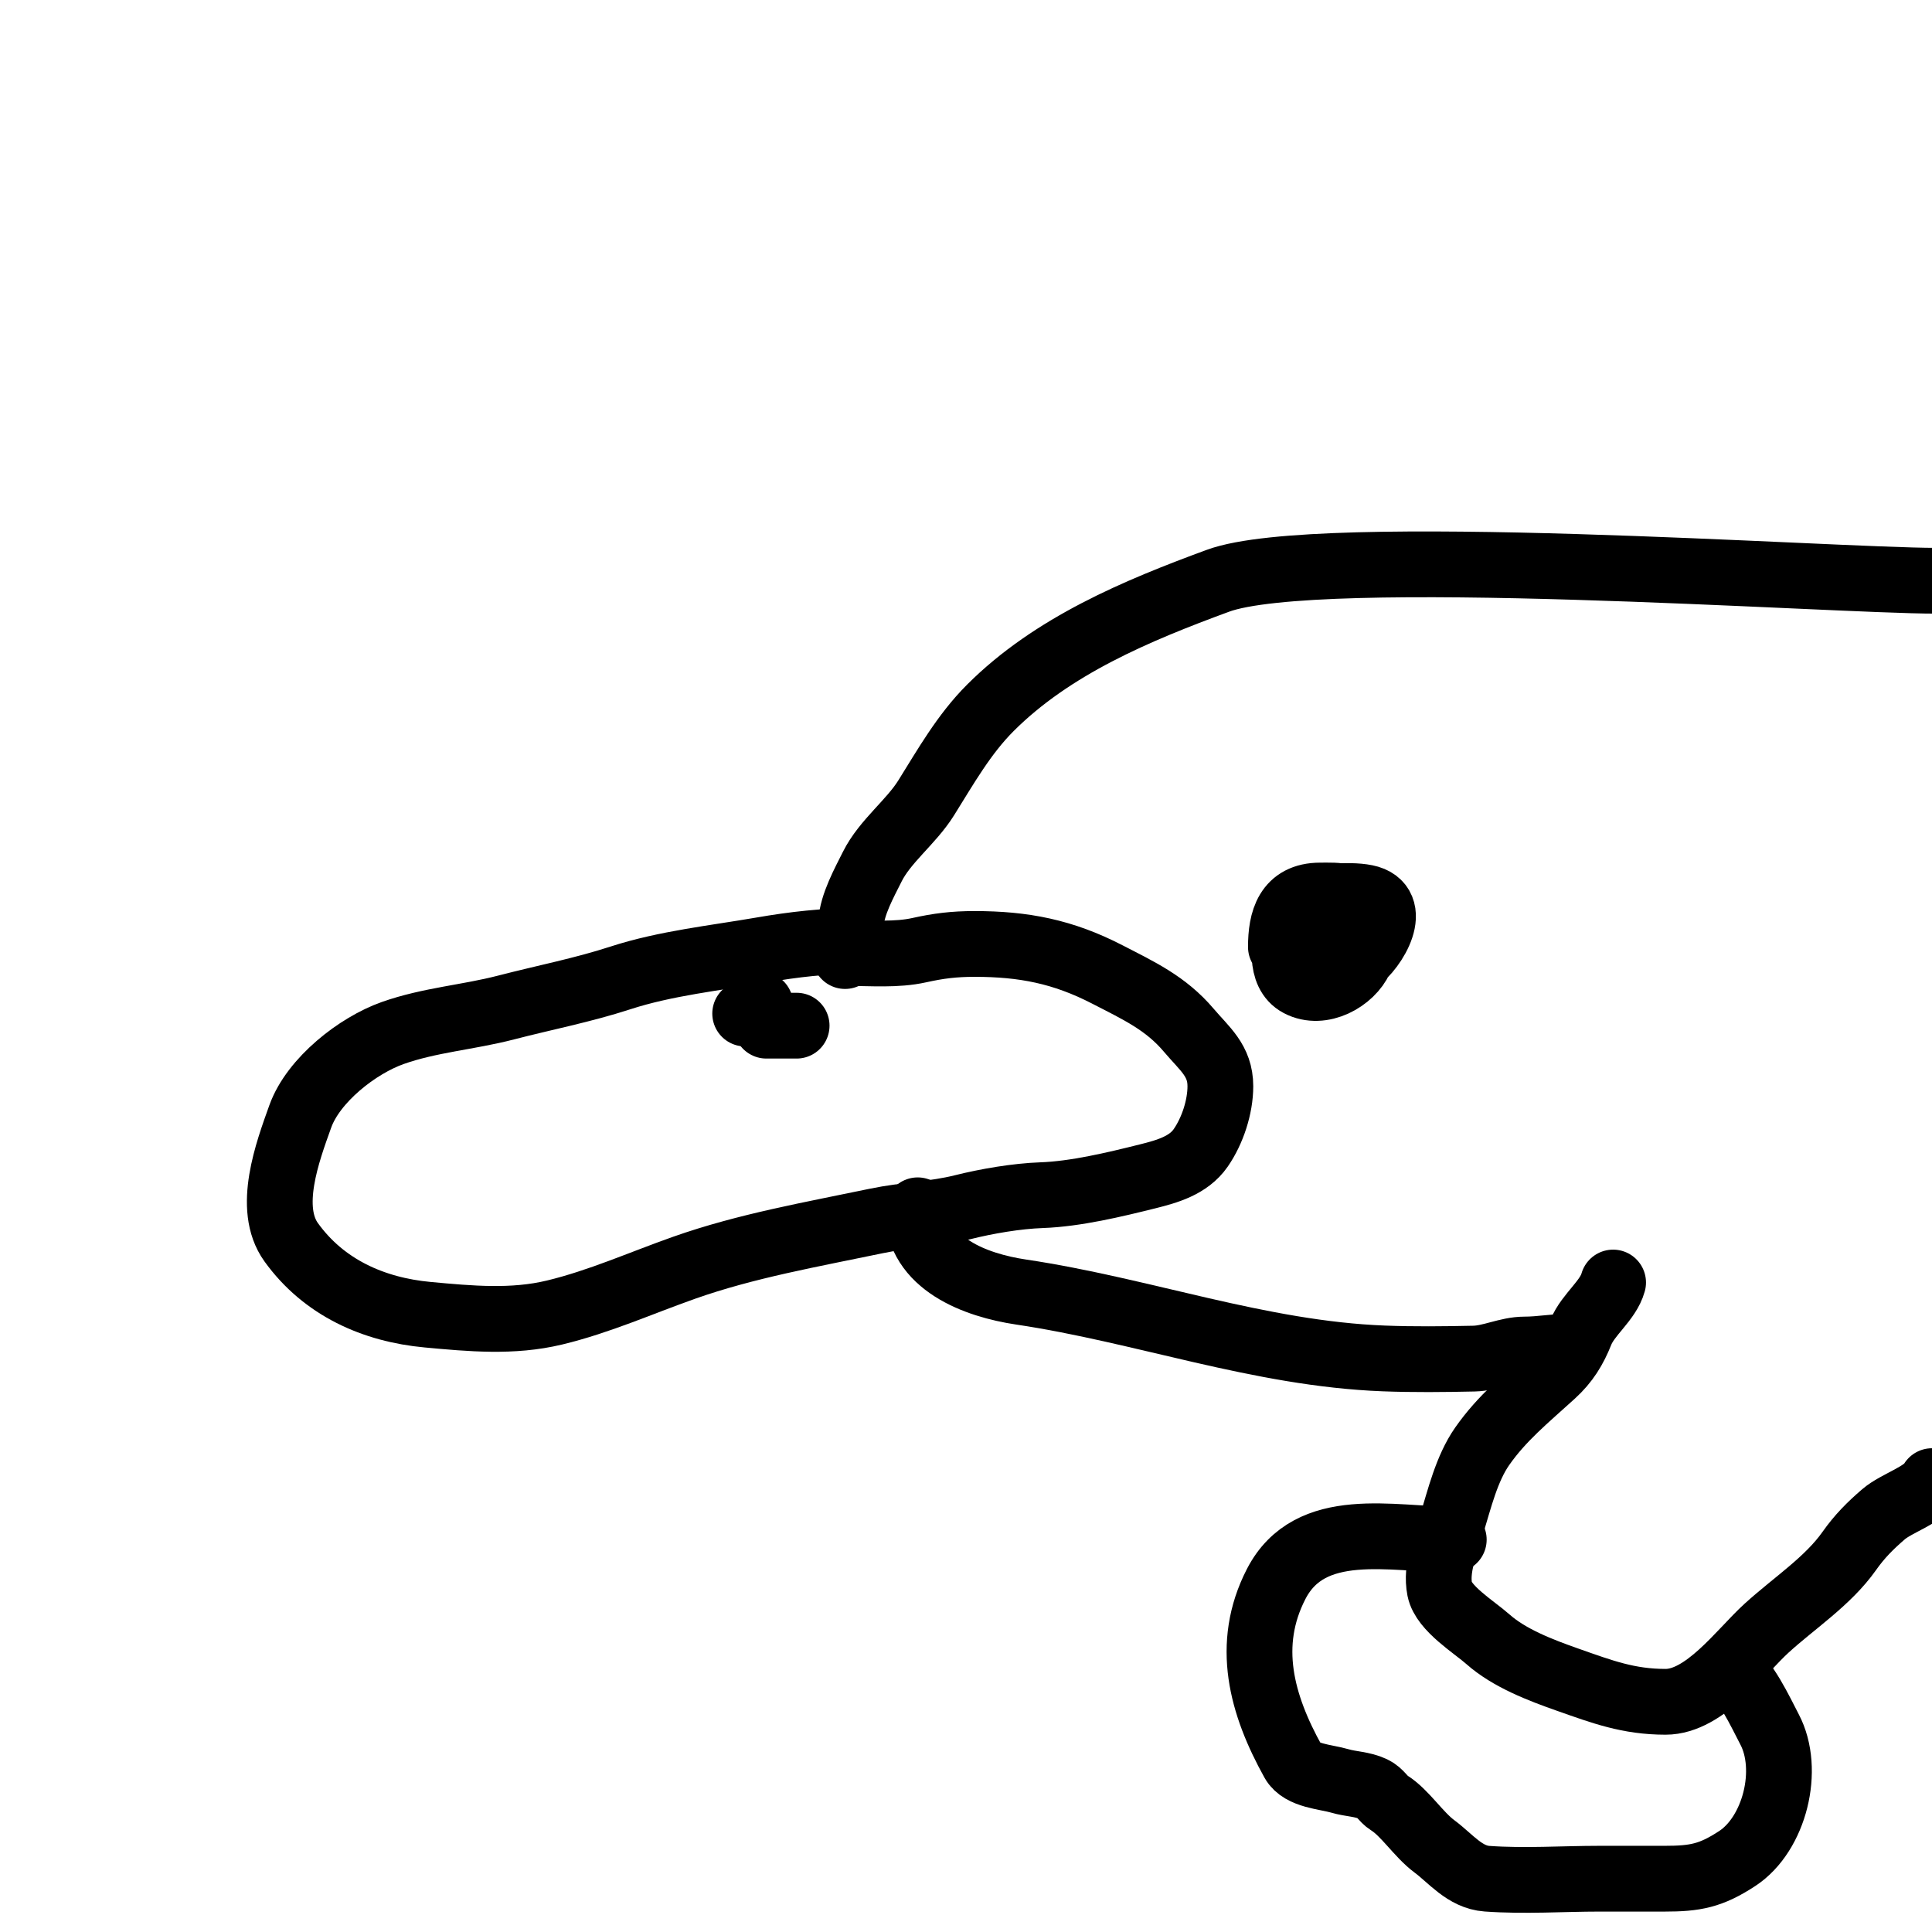 <svg width="235" height="235" viewBox="0 0 235 235" fill="none" xmlns="http://www.w3.org/2000/svg">
<rect x="0" y="0" width="235" height="235" fill="#808080" stroke="none"/>
<g clip-path="url(#clip0_1_2)">
<rect width="235" height="235" fill="white"/>
<path d="M235.5 70.64C222.672 70.64 160.378 66.15 148.153 70.64C138.262 74.274 127.996 78.567 120.46 86.103C117.253 89.31 115.04 93.237 112.647 97.065C110.81 100.005 107.651 102.312 106.102 105.41C105.128 107.358 103.648 110.04 103.525 112.241C103.465 113.331 103.89 115.74 102.789 116.291" stroke="black" stroke-width="8" stroke-linecap="round"/>
<path d="M104.262 114.45C100.269 114.45 96.585 114.873 92.645 115.554C86.997 116.531 80.931 117.171 75.464 118.95C70.869 120.444 66.221 121.34 61.556 122.549C56.942 123.746 52.252 124.061 47.751 125.658C43.513 127.162 38.121 131.342 36.522 135.803C34.981 140.103 32.425 146.944 35.418 151.101C39.388 156.615 45.422 159.305 52.025 159.916C57.187 160.394 62.35 160.878 67.447 159.651C72.896 158.339 77.932 156.071 83.195 154.21C90.786 151.527 98.784 150.147 106.634 148.504C110.074 147.784 113.669 147.696 117.065 146.847C120.046 146.102 123.654 145.484 126.719 145.375C130.836 145.228 135.595 144.086 139.604 143.084C141.949 142.498 144.563 141.771 146.047 139.627C147.484 137.552 148.44 134.642 148.44 132.121C148.44 128.987 146.521 127.587 144.595 125.31C141.793 122 138.501 120.495 134.675 118.52C129.296 115.744 124.507 114.818 118.538 114.818C116.054 114.818 114.171 115.05 111.809 115.575C109.049 116.188 106.038 115.923 103.157 115.923" stroke="black" stroke-width="8" stroke-linecap="round"/>
<path d="M111.625 147.215C111.625 153.747 118.718 156.342 124.183 157.155C139.032 159.364 153.168 164.652 168.299 165.234C171.938 165.374 175.64 165.334 179.282 165.255C181.368 165.209 183.349 164.15 185.439 164.15C187.404 164.15 189.162 163.782 191.145 163.782" stroke="black" stroke-width="8" stroke-linecap="round"/>
<path d="M196.211 156C195.606 158.204 193.147 159.9 192.283 162.064C191.479 164.078 190.529 165.651 188.846 167.184C185.632 170.112 182.698 172.471 180.28 175.933C178.394 178.633 177.506 182.369 176.571 185.427C175.821 187.878 174.607 190.734 175.125 193.33C175.587 195.648 179.284 197.884 180.99 199.395C183.595 201.702 187.371 203.144 190.701 204.316C194.908 205.797 198.082 207 202.594 207C207.384 207 211.749 200.895 214.869 198.053C218.248 194.974 222.344 192.329 224.934 188.658C226.195 186.871 227.489 185.578 229.108 184.184C230.709 182.806 234.085 181.825 235 180.158" stroke="black" stroke-width="8" stroke-linecap="round"/>
<path d="M92.481 122.181C91.783 122.509 91.272 122.97 90.64 123.286" stroke="black" stroke-width="8" stroke-linecap="round"/>
<path d="M93.217 124.758H96.899" stroke="black" stroke-width="8" stroke-linecap="round"/>
<path d="M155.803 115.186C155.803 111.957 156.589 108.928 160.589 108.928C162.745 108.928 164.699 108.729 165.559 111.137C166.053 112.52 166.043 115.34 165.456 116.659C164.368 119.107 160.77 121.146 158.012 119.686C155.52 118.367 156.304 114.607 156.539 112.609C156.748 110.835 157.759 109.959 159.484 109.48C161.148 109.018 165.237 108.7 166.847 109.378C170.2 110.789 166.629 116.166 164.638 117.109C161.52 118.586 156.907 117.99 156.907 113.714C156.907 109.411 163.902 108.746 163.902 113.325C163.902 115.268 163.768 116.63 162.348 118.05C161.171 119.226 159.852 117.326 159.852 116.107C159.852 114.805 159.546 112.684 161.611 113.427C163.863 114.238 162.906 116.56 161.489 117.6C156.474 121.277 156.468 112.609 160.773 112.609C162.506 112.609 162.429 114.184 162.429 115.554C162.429 116.359 161.713 116.587 160.957 116.209C160.004 115.733 159.852 113.901 159.852 112.998C159.852 110.985 160.777 109.92 162.797 110.032C165.096 110.16 163.591 114.818 162.982 115.902C160.422 120.453 157.986 113.331 161.141 112.63C161.835 112.475 164.576 112.228 164.638 113.346C164.707 114.591 165.111 116.659 163.35 116.659C161.337 116.659 161.624 113.182 161.693 111.873C161.8 109.847 164.27 110.936 164.27 112.609" stroke="black" stroke-width="8" stroke-linecap="round"/>
<path d="M176.83 187.273C169.359 187.273 159.345 184.663 155.226 192.674C151.43 200.055 153.447 207.344 157.299 214.278C158.266 216.02 161.262 216.117 162.973 216.624C164.31 217.02 165.708 216.989 167.01 217.606C167.906 218.031 168.206 218.818 168.974 219.297C170.906 220.505 172.531 223.143 174.484 224.589C176.449 226.045 178.17 228.325 180.867 228.517C185.469 228.846 190.138 228.517 194.506 228.517C197.161 228.517 199.817 228.517 202.472 228.517C206.194 228.517 208.102 228.164 211.31 226.062C215.863 223.079 217.81 215.236 215.238 210.35C214.192 208.362 212.186 203.969 210.219 202.985" stroke="black" stroke-width="8" stroke-linecap="round"/>
</g>
<defs>
<clipPath id="clip0_1_2">
<rect width="235" height="235" fill="white"/>
</clipPath>
</defs>
</svg>

